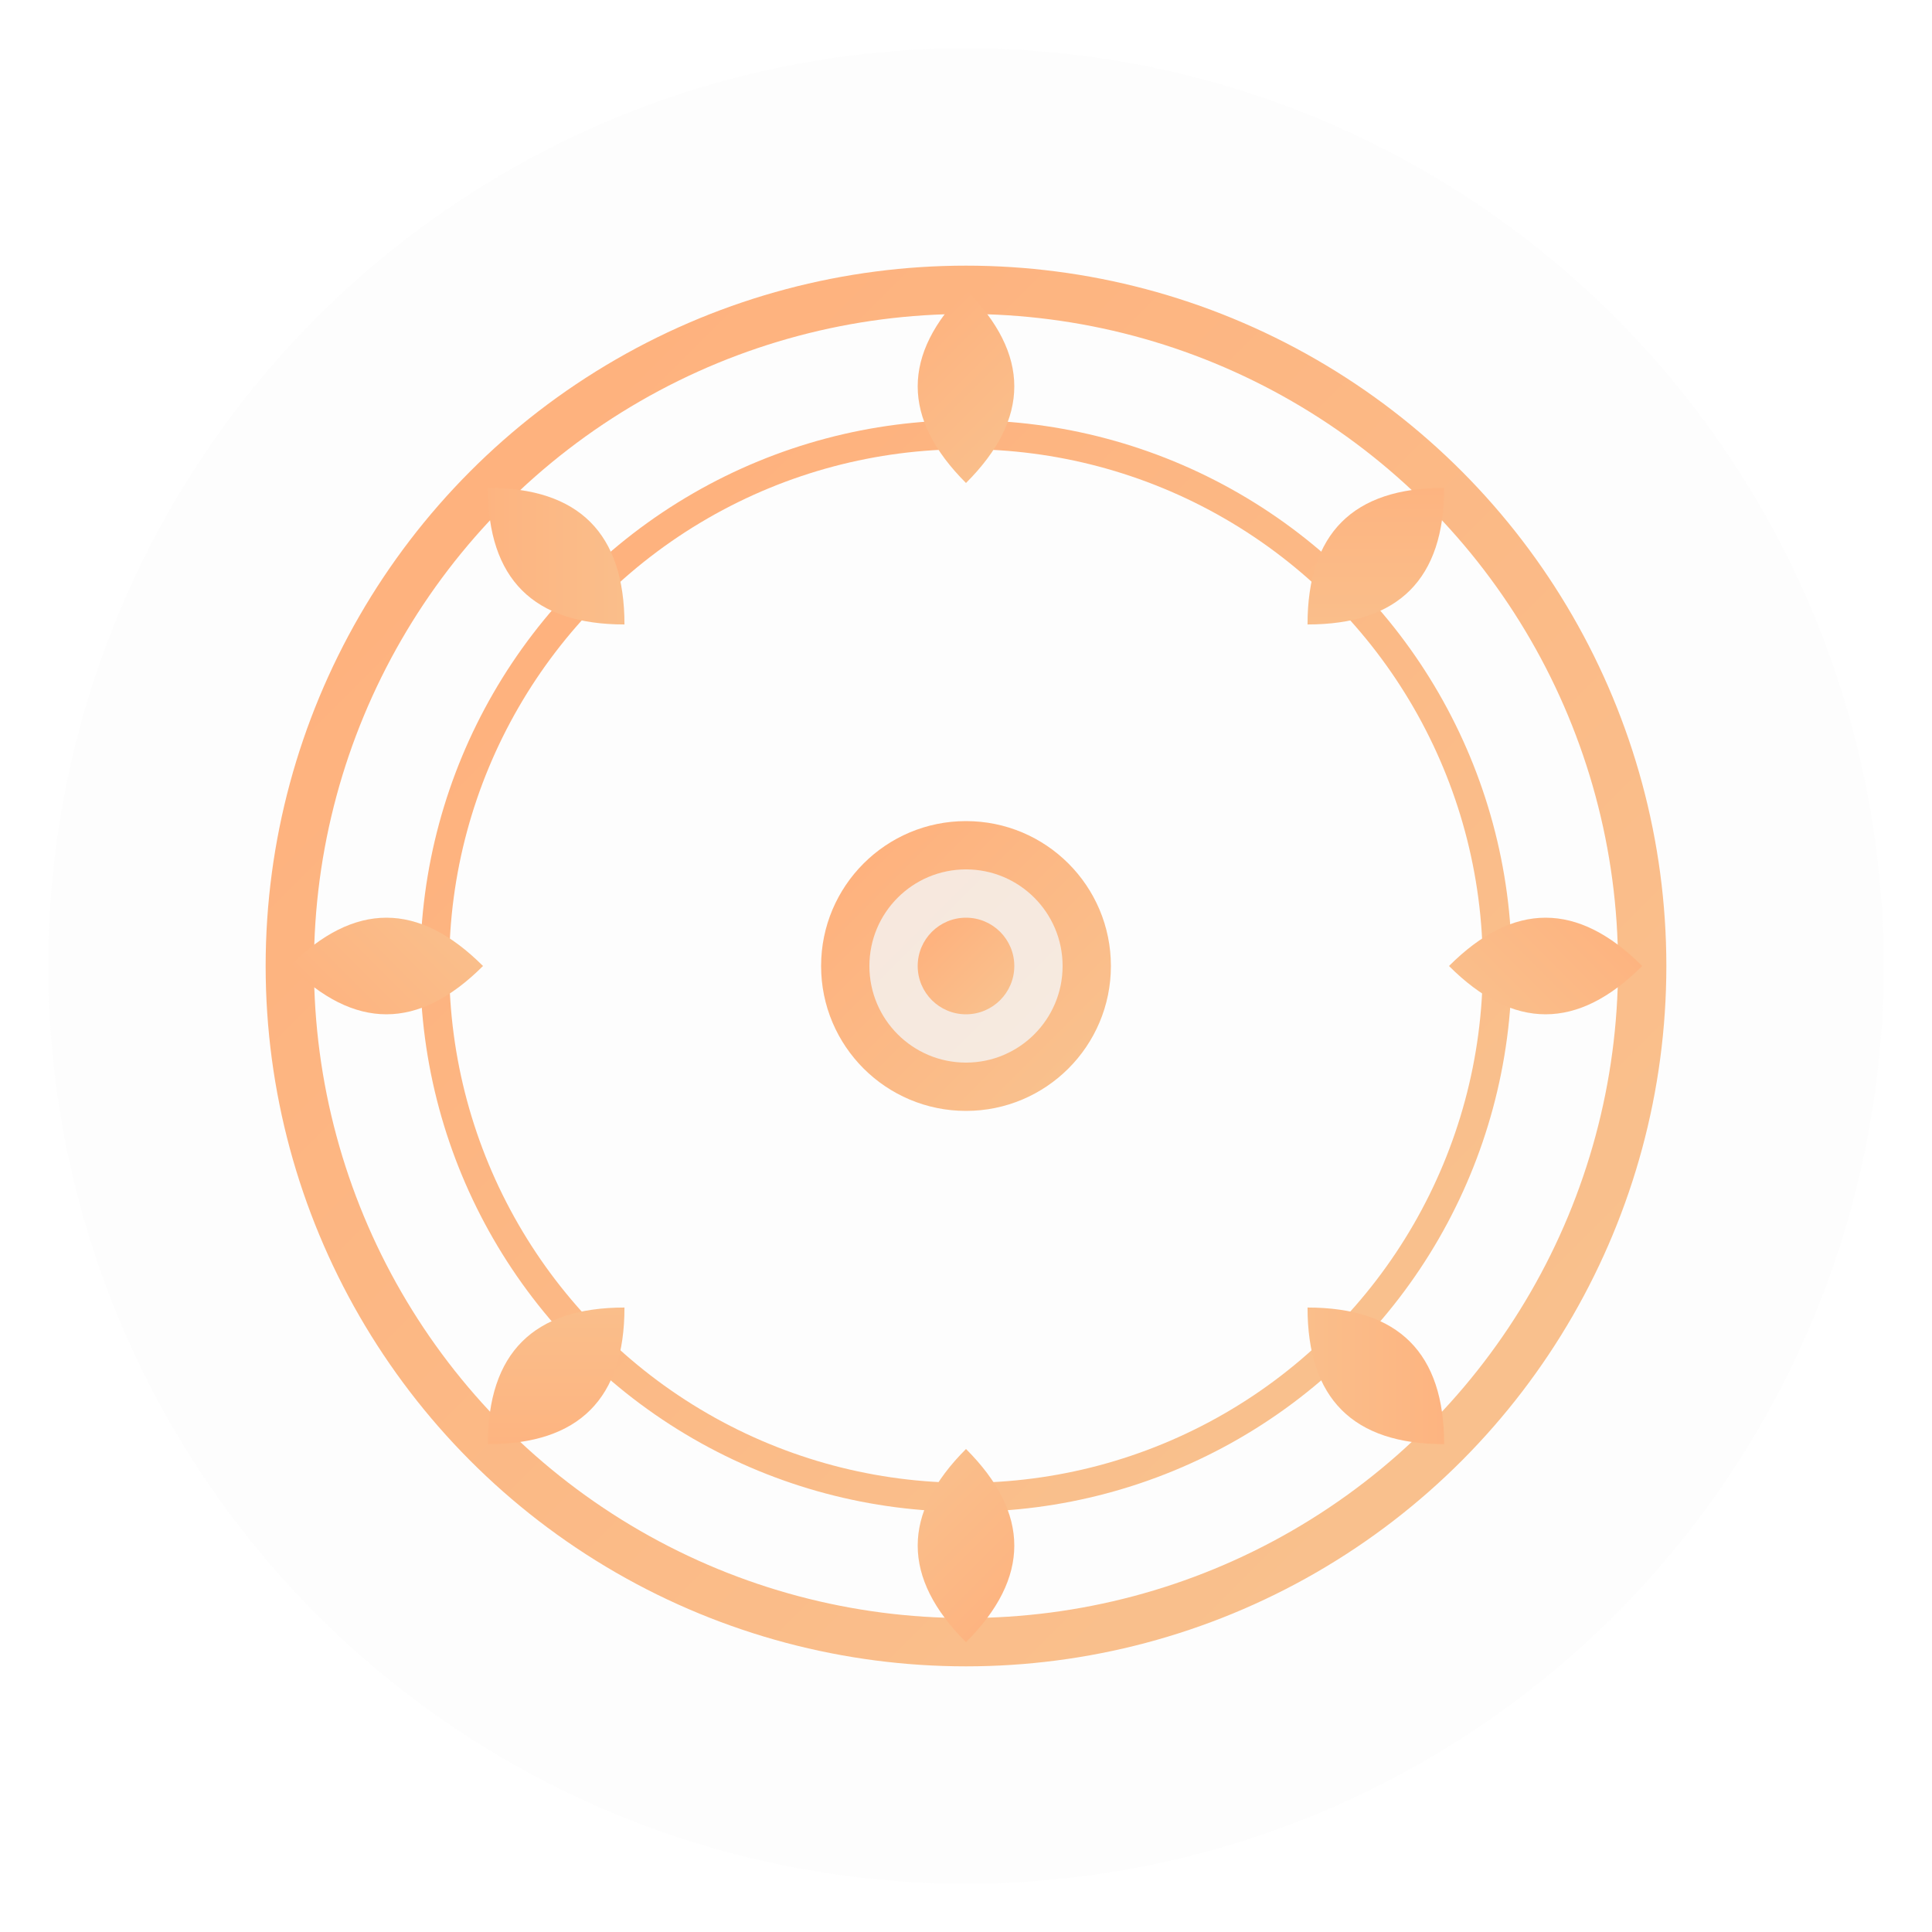 <?xml version="1.0" encoding="UTF-8" standalone="no"?>
<svg xmlns="http://www.w3.org/2000/svg" width="200" height="200" viewBox="0 0 200 200">
  <defs>
    <linearGradient id="khitan-gradient" x1="0%" y1="0%" x2="100%" y2="100%">
      <stop offset="0%" style="stop-color:#ffaf7b;stop-opacity:1" />
      <stop offset="100%" style="stop-color:#f8c390;stop-opacity:1" />
    </linearGradient>
    <filter id="shadow" x="-20%" y="-20%" width="140%" height="140%">
      <feGaussianBlur stdDeviation="3" result="blur" />
      <feComposite in="SourceGraphic" in2="blur" operator="over" />
    </filter>
  </defs>
  
  <!-- Background Circle -->
  <circle cx="100" cy="100" r="95" fill="#f5f5f5" opacity="0.2" />
  
  <!-- Decorative Circular Pattern -->
  <g filter="url(#shadow)">
    <circle cx="100" cy="100" r="70" fill="none" stroke="url(#khitan-gradient)" stroke-width="5" />
    <circle cx="100" cy="100" r="55" fill="none" stroke="url(#khitan-gradient)" stroke-width="3" />
    
    <!-- Ornamental Elements -->
    <g transform="translate(100, 100)">
      <!-- Eight decorative elements around the circle -->
      <g transform="rotate(0)">
        <path d="M0,-70 Q10,-60 0,-50 Q-10,-60 0,-70" fill="url(#khitan-gradient)" />
      </g>
      <g transform="rotate(45)">
        <path d="M0,-70 Q10,-60 0,-50 Q-10,-60 0,-70" fill="url(#khitan-gradient)" />
      </g>
      <g transform="rotate(90)">
        <path d="M0,-70 Q10,-60 0,-50 Q-10,-60 0,-70" fill="url(#khitan-gradient)" />
      </g>
      <g transform="rotate(135)">
        <path d="M0,-70 Q10,-60 0,-50 Q-10,-60 0,-70" fill="url(#khitan-gradient)" />
      </g>
      <g transform="rotate(180)">
        <path d="M0,-70 Q10,-60 0,-50 Q-10,-60 0,-70" fill="url(#khitan-gradient)" />
      </g>
      <g transform="rotate(225)">
        <path d="M0,-70 Q10,-60 0,-50 Q-10,-60 0,-70" fill="url(#khitan-gradient)" />
      </g>
      <g transform="rotate(270)">
        <path d="M0,-70 Q10,-60 0,-50 Q-10,-60 0,-70" fill="url(#khitan-gradient)" />
      </g>
      <g transform="rotate(315)">
        <path d="M0,-70 Q10,-60 0,-50 Q-10,-60 0,-70" fill="url(#khitan-gradient)" />
      </g>
    </g>
    
    <!-- Center Decorative Element -->
    <circle cx="100" cy="100" r="15" fill="url(#khitan-gradient)" />
    <circle cx="100" cy="100" r="10" fill="#f5f5f5" opacity="0.8" />
    <circle cx="100" cy="100" r="5" fill="url(#khitan-gradient)" />
  </g>
</svg>